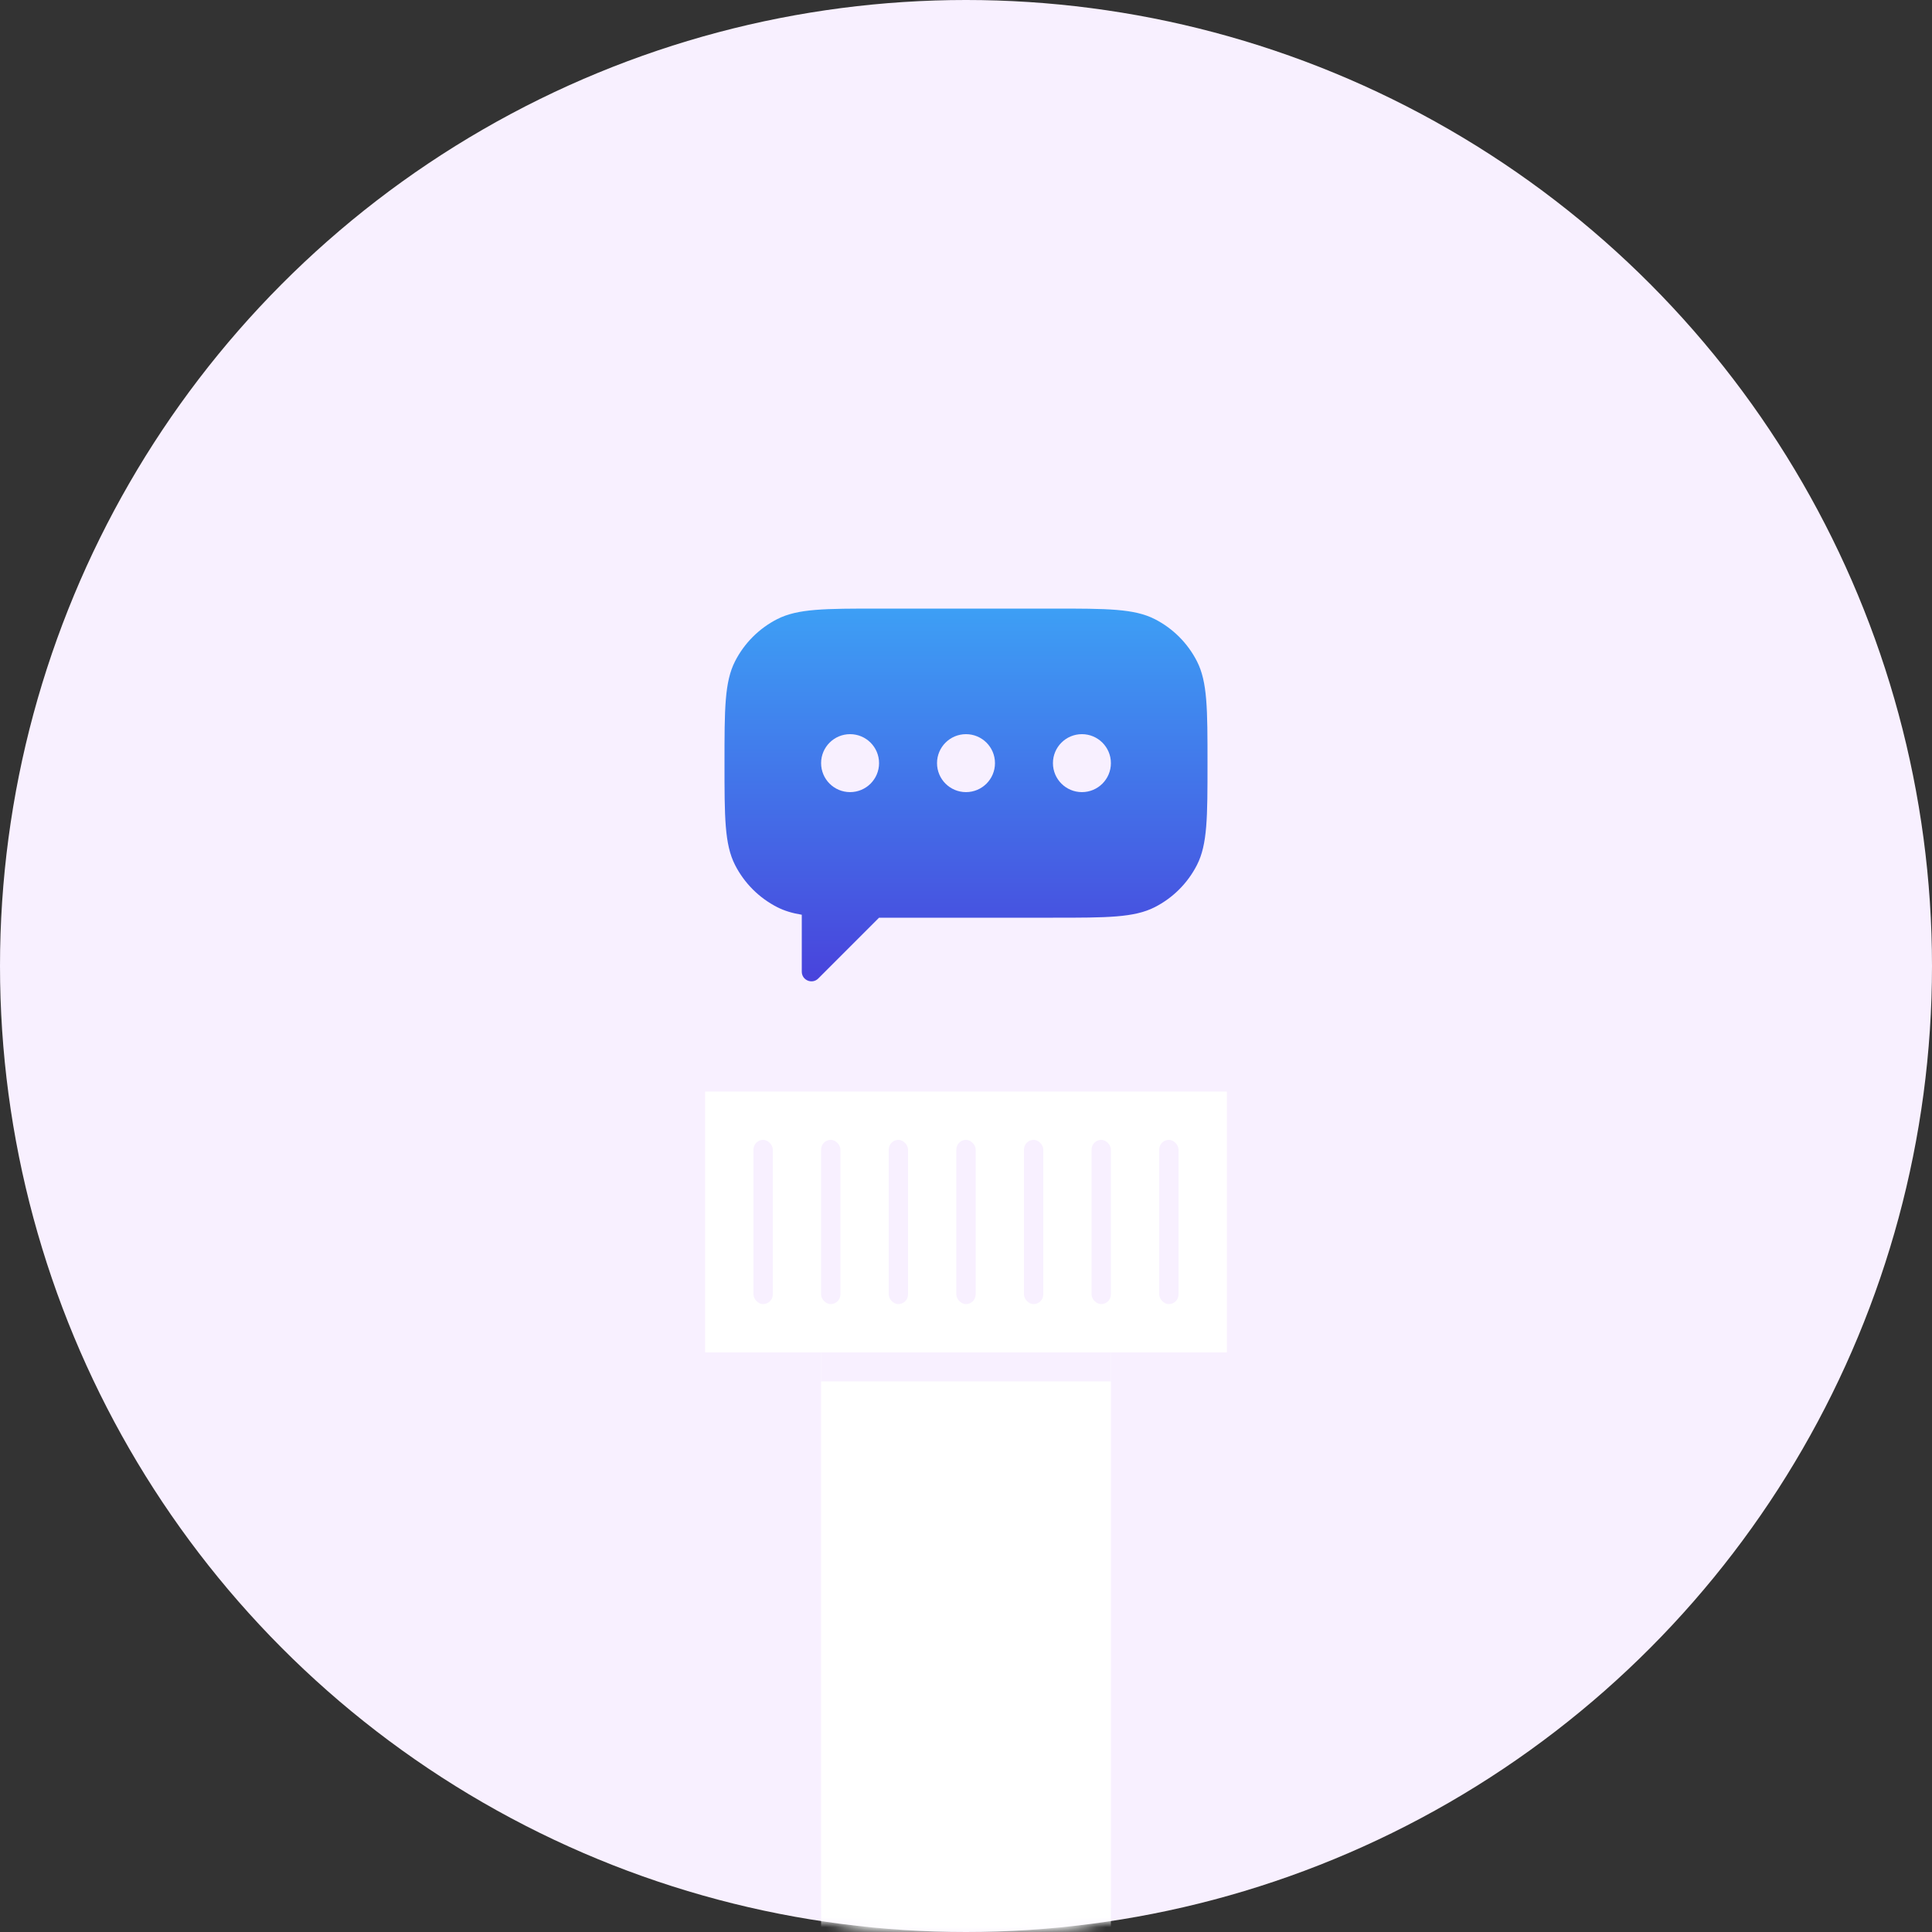 <svg width="200" height="200" viewBox="0 0 200 200" fill="none" xmlns="http://www.w3.org/2000/svg">
<rect x="0" y="0" width="200" height="200" fill="#333333" stroke="none"/>
<circle cx="100" cy="100" r="100" fill="#F8F0FF"/>
<mask id="mask0" mask-type="alpha" maskUnits="userSpaceOnUse" x="0" y="0" width="200" height="200">
<circle cx="100" cy="100" r="100" fill="#B333CC"/>
<circle cx="100" cy="100" r="100" fill="url(#paint0_radial)"/>
<circle cx="100" cy="100" r="100" fill="url(#paint1_radial)"/>
<circle cx="100" cy="100" r="100" fill="url(#paint2_radial)"/>
</mask>
<g mask="url(#mask0)">
<path d="M73 113H127V140H73V113Z" fill="white"/>
<rect x="85" y="140" width="30" height="62" fill="white"/>
<path d="M85 140H115V143H85V140Z" fill="#F8F0FF"/>
<rect x="78" y="118" width="2" height="17" rx="1" fill="#F8F0FF"/>
<rect x="85" y="118" width="2" height="17" rx="1" fill="#F8F0FF"/>
<rect x="92" y="118" width="2" height="17" rx="1" fill="#F8F0FF"/>
<rect x="99" y="118" width="2" height="17" rx="1" fill="#F8F0FF"/>
<rect x="106" y="118" width="2" height="17" rx="1" fill="#F8F0FF"/>
<rect x="113" y="118" width="2" height="17" rx="1" fill="#F8F0FF"/>
<rect x="120" y="118" width="2" height="17" rx="1" fill="#F8F0FF"/>
</g>
<path fill-rule="evenodd" clip-rule="evenodd" d="M75 79C75 73.4 75 70.599 76.09 68.46C77.049 66.579 78.579 65.049 80.46 64.09C82.599 63 85.4 63 91 63H109C114.601 63 117.401 63 119.54 64.09C121.422 65.049 122.951 66.579 123.91 68.46C125 70.599 125 73.4 125 79C125 84.6 125 87.401 123.91 89.54C122.951 91.421 121.422 92.951 119.54 93.91C117.401 95 114.601 95 109 95H91L84.707 101.293C84.077 101.923 83 101.477 83 100.586V94.694C82.016 94.533 81.199 94.286 80.46 93.91C78.579 92.951 77.049 91.421 76.09 89.54C75 87.401 75 84.6 75 79ZM88 82C89.657 82 91 80.657 91 79C91 77.343 89.657 76 88 76C86.343 76 85 77.343 85 79C85 80.657 86.343 82 88 82ZM103 79C103 80.657 101.657 82 100 82C98.343 82 97 80.657 97 79C97 77.343 98.343 76 100 76C101.657 76 103 77.343 103 79ZM112 82C113.657 82 115 80.657 115 79C115 77.343 113.657 76 112 76C110.343 76 109 77.343 109 79C109 80.657 110.343 82 112 82Z" fill="url(#paint3_linear)"/>
<defs>
<radialGradient id="paint0_radial" cx="0" cy="0" r="1" gradientUnits="userSpaceOnUse" gradientTransform="translate(34.219 309.674) rotate(-79.248) scale(286.995 271.71)">
<stop offset="0.151" stop-color="#1AC4E6"/>
<stop offset="0.38" stop-color="#1AA1E6"/>
<stop offset="1" stop-color="#BC36C7" stop-opacity="0"/>
</radialGradient>
<radialGradient id="paint1_radial" cx="0" cy="0" r="1" gradientUnits="userSpaceOnUse" gradientTransform="translate(144.041 -28.864) rotate(105.313) scale(171.87 75.225)">
<stop stop-color="#FF66E6"/>
<stop offset="0.981" stop-color="#F20DCC" stop-opacity="0"/>
</radialGradient>
<radialGradient id="paint2_radial" cx="0" cy="0" r="1" gradientUnits="userSpaceOnUse" gradientTransform="translate(177.876 200) rotate(-125.041) scale(114.336 82.78)">
<stop stop-color="#5E1AE6"/>
<stop offset="1" stop-color="#8B34A5" stop-opacity="0"/>
</radialGradient>
<linearGradient id="paint3_linear" x1="94.173" y1="63" x2="94.173" y2="112.199" gradientUnits="userSpaceOnUse">
<stop stop-color="#3D9FF5"/>
<stop offset="1" stop-color="#4C2AD5"/>
</linearGradient>
</defs>
</svg>
